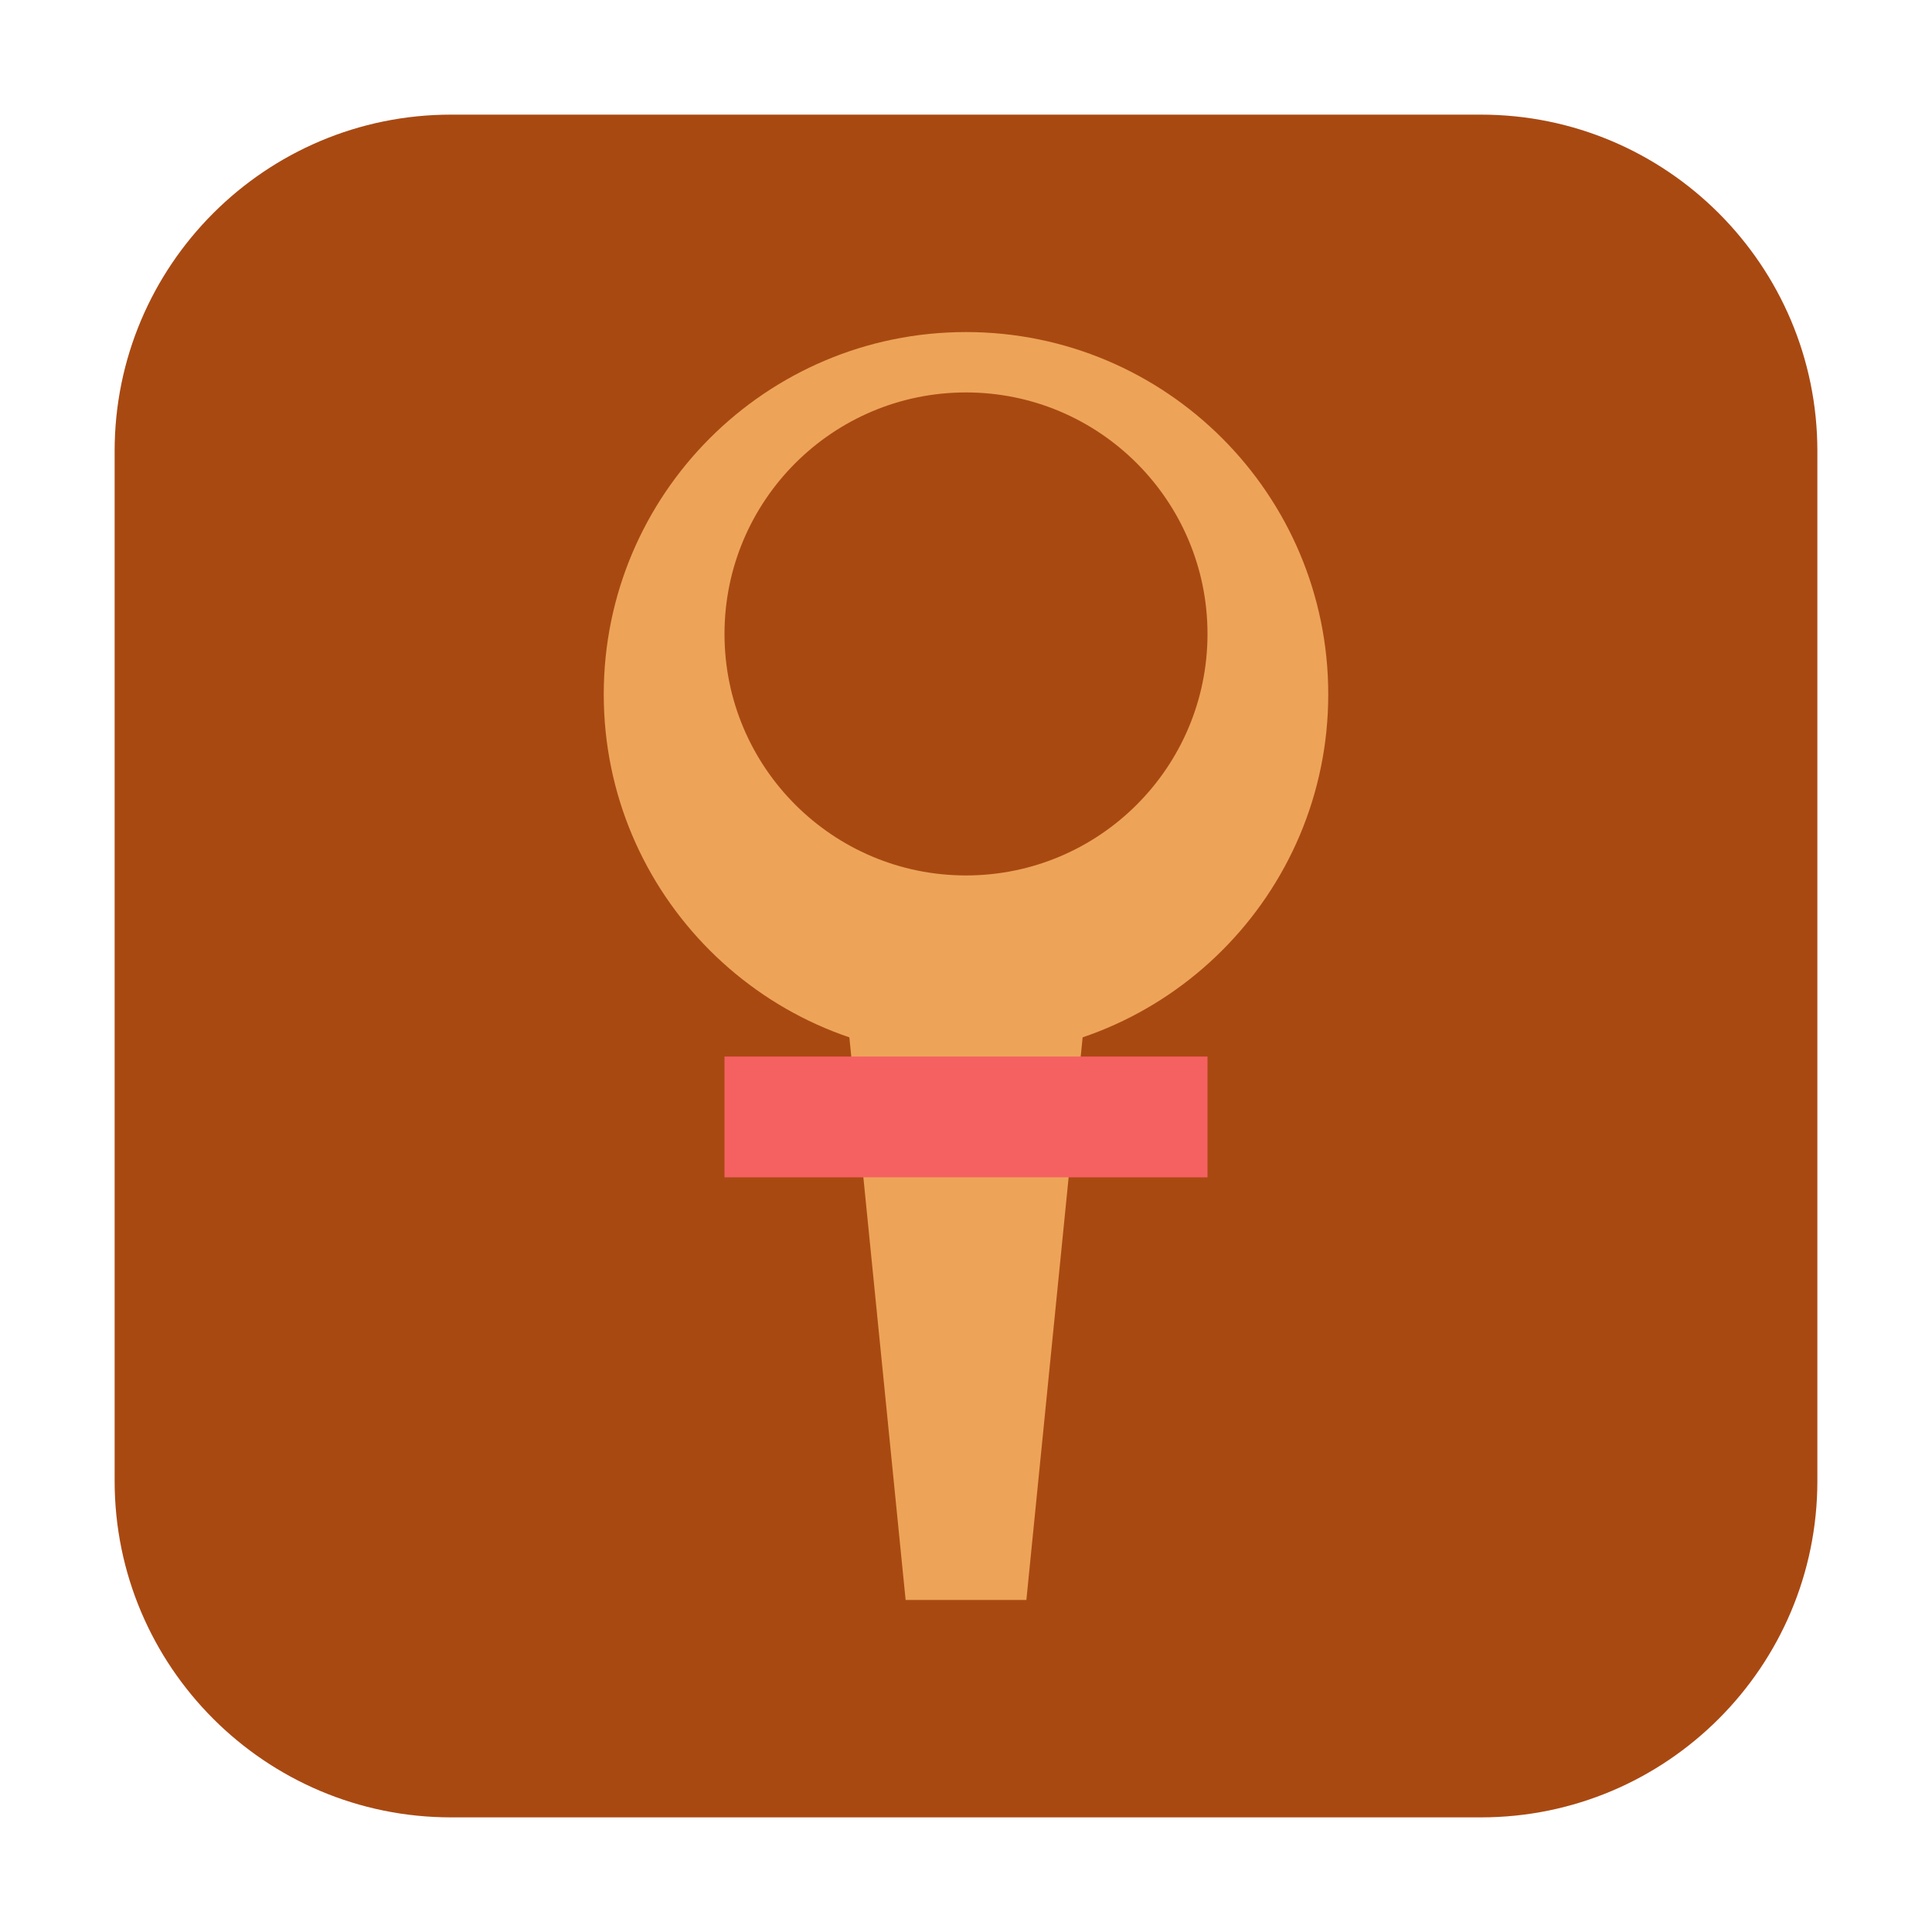 <?xml version="1.0" encoding="UTF-8"?>
<svg xmlns="http://www.w3.org/2000/svg" xmlns:xlink="http://www.w3.org/1999/xlink" width="48pt" height="48pt" viewBox="0 0 48 48" version="1.1">
<g id="surface1">
<path style=" stroke:none;fill-rule:evenodd;fill:rgb(66.275%,28.627%,7.059%);fill-opacity:1;" d="M 11.207 2.848 L 36.793 2.848 C 41.406 2.848 45.152 6.594 45.152 11.207 L 45.152 36.793 C 45.152 41.406 41.406 45.152 36.793 45.152 L 11.207 45.152 C 6.594 45.152 2.848 41.406 2.848 36.793 L 2.848 11.207 C 2.848 6.594 6.594 2.848 11.207 2.848 Z M 11.207 2.848 "/>
<path style=" stroke:none;fill-rule:nonzero;fill:rgb(92.941%,64.314%,34.51%);fill-opacity:1;" d="M 21 24.75 L 27 24.75 L 25.5 39.75 L 22.5 39.75 Z M 21 24.75 "/>
<path style=" stroke:none;fill-rule:nonzero;fill:rgb(92.941%,64.314%,34.51%);fill-opacity:1;" d="M 24 8.25 C 19.031 8.25 15 12.281 15 17.25 C 15 22.219 19.031 26.25 24 26.25 C 28.969 26.25 33 22.219 33 17.25 C 33 12.281 28.969 8.25 24 8.25 Z M 24 9.75 C 27.312 9.75 30 12.438 30 15.75 C 30 19.062 27.312 21.75 24 21.75 C 20.688 21.75 18 19.062 18 15.75 C 18 12.438 20.688 9.75 24 9.75 Z M 24 9.75 "/>
<path style=" stroke:none;fill-rule:nonzero;fill:rgb(96.078%,38.039%,38.039%);fill-opacity:1;" d="M 30 26.25 L 30 29.25 L 18 29.25 L 18 26.25 Z M 30 26.25 "/>
</g>
</svg>
